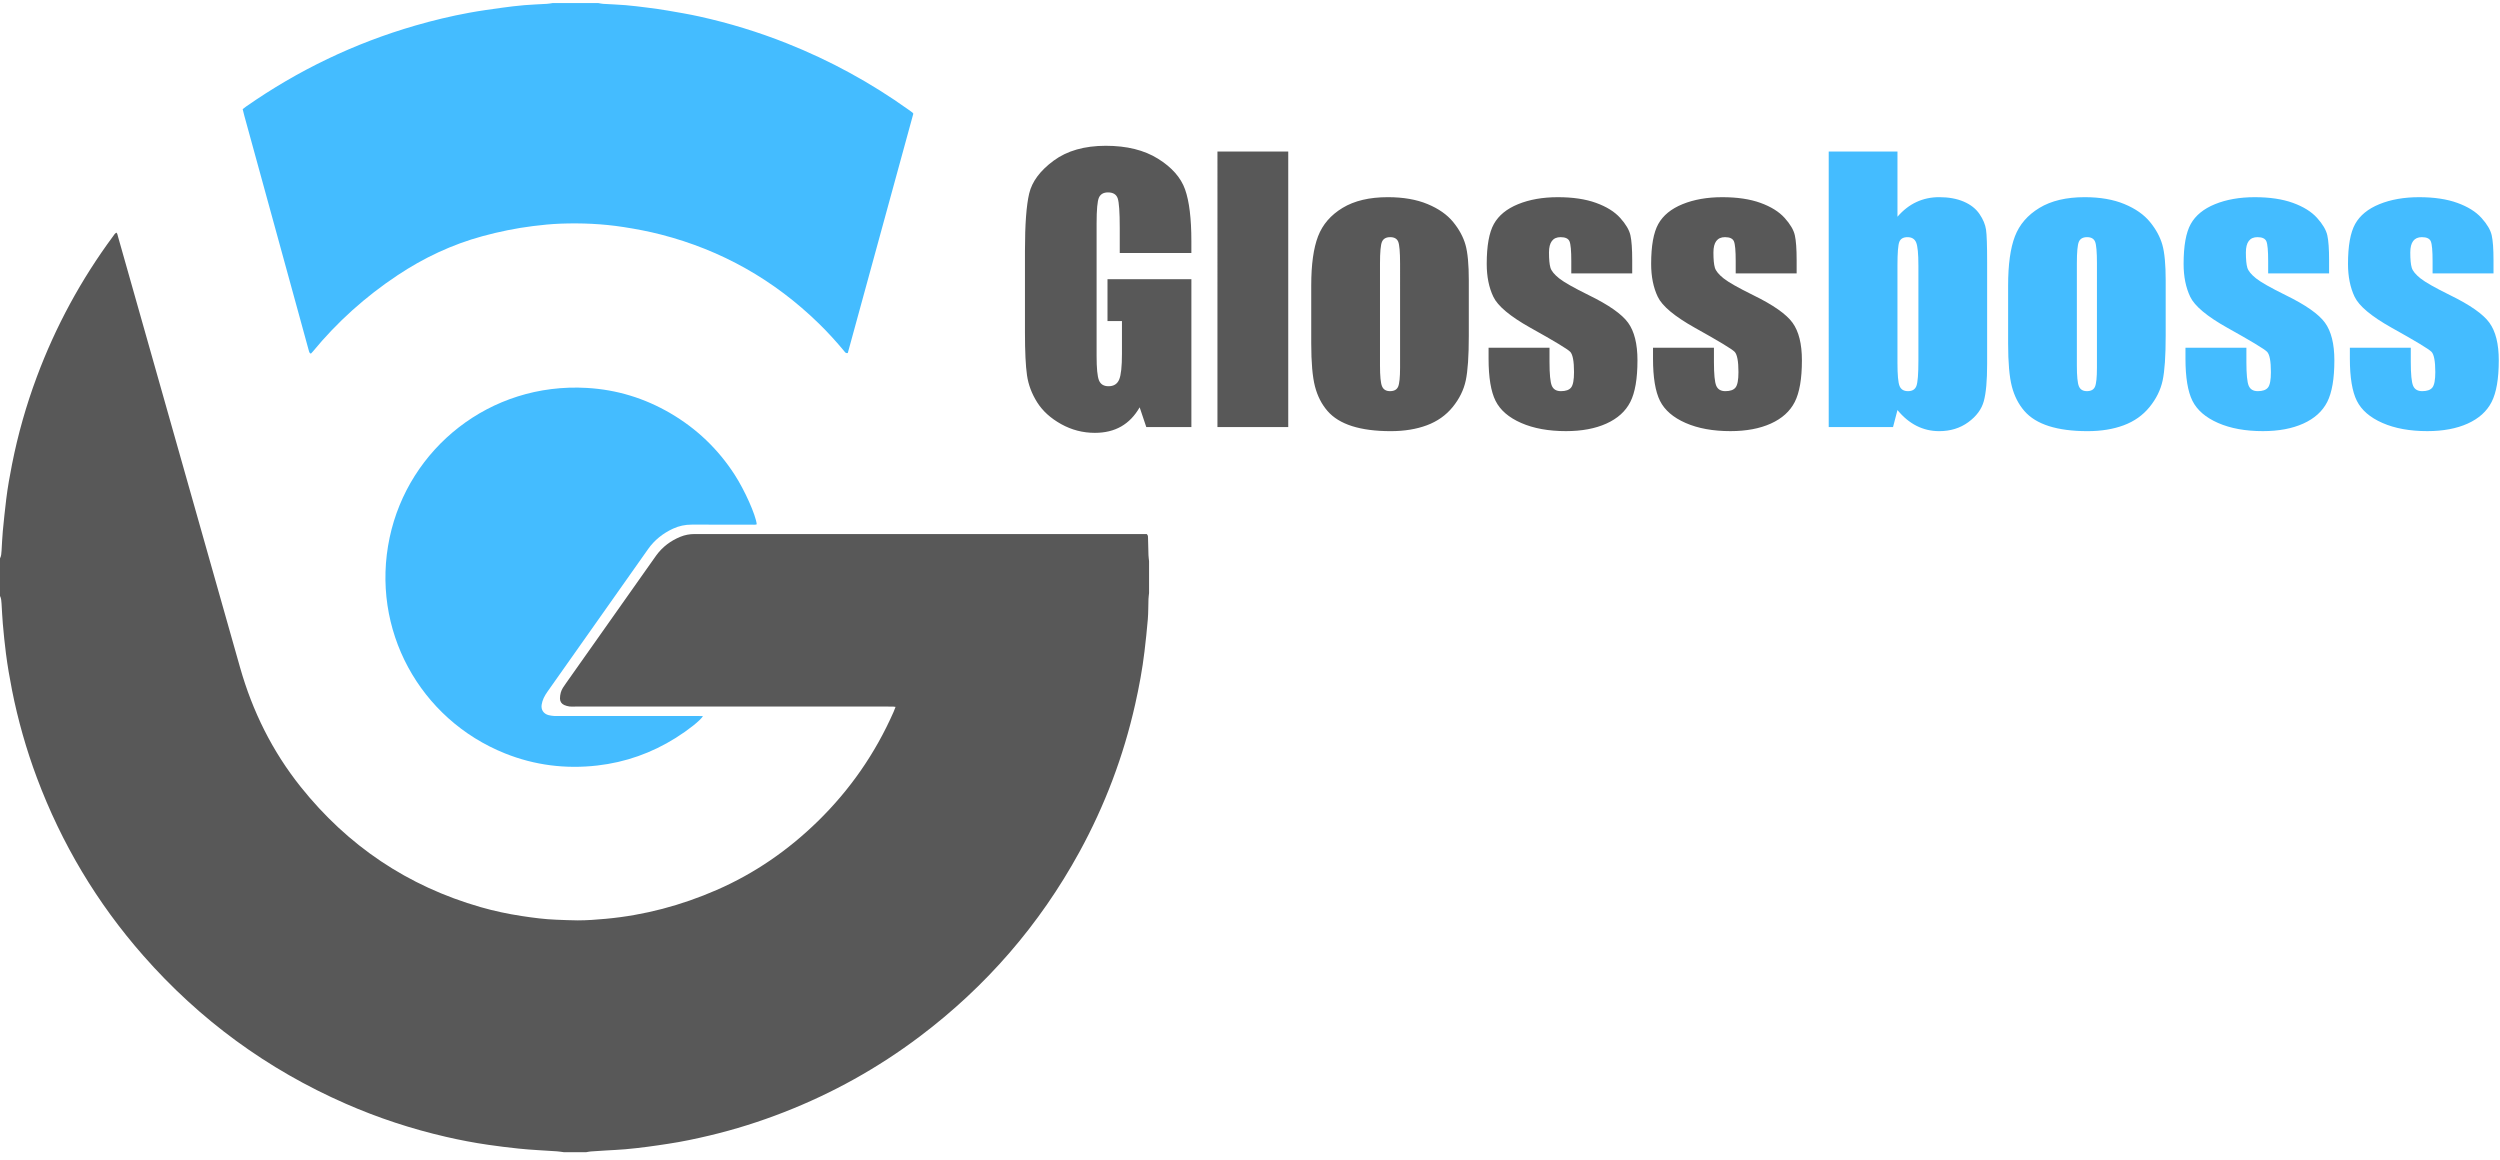 <svg id="glossbosslogo" xmlns="http://www.w3.org/2000/svg" width="319" height="148"><g fill="none" fill-rule="evenodd"><path fill="#585858" d="M0 71.252c.165-.31.176-.65.2-.987.054-.836.08-1.674.16-2.508.128-1.37.277-2.736.44-4.1.18-1.485.448-2.955.737-4.422.75-3.8 1.806-7.513 3.158-11.14C7.098 41.65 10.348 35.66 14.44 30.13c.115-.156.204-.34.424-.446.126.15.144.333.19.494.57 1.99 1.13 3.985 1.694 5.978l7.98 28.17c1.97 6.955 3.933 13.913 5.91 20.867 1.582 5.567 4.104 10.664 7.72 15.196 6.026 7.552 13.674 12.692 22.967 15.36 1.722.495 3.473.866 5.246 1.136 1.46.222 2.92.416 4.394.47.917.03 1.834.085 2.75.085 1.196 0 2.39-.09 3.58-.2 4.92-.45 9.63-1.708 14.15-3.678 4.843-2.11 9.115-5.066 12.89-8.75 4.13-4.033 7.356-8.69 9.685-13.97.086-.198.157-.4.253-.645-.138-.017-.23-.035-.32-.037-.2-.005-.4-.002-.6-.002h-39.97c-.24 0-.483.022-.718-.01-.232-.033-.47-.094-.682-.193-.33-.153-.525-.44-.53-.806-.004-.255.033-.517.098-.763.12-.45.4-.822.664-1.197l10.314-14.61c.402-.57.798-1.146 1.21-1.71.795-1.09 1.835-1.87 3.083-2.378.58-.235 1.175-.347 1.805-.346 8.258.007 16.515.004 24.773.004h32.929c.19.178.154.367.16.542.02.717.03 1.435.056 2.153.01.256.05.51.075.766v4.07c-.026.257-.066.512-.075.768-.03.857-.013 1.717-.083 2.57-.112 1.37-.264 2.737-.424 4.102-.27 2.277-.69 4.527-1.193 6.763-1.488 6.61-3.86 12.888-7.11 18.828-5.102 9.318-11.91 17.168-20.39 23.558-5.33 4.014-11.108 7.23-17.325 9.653-3.1 1.21-6.262 2.208-9.5 2.976-1.74.413-3.49.785-5.262 1.05-.885.134-1.77.27-2.66.385-.927.12-1.856.228-2.788.31-.813.073-1.63.104-2.446.154-.656.04-1.313.08-1.97.128-.196.015-.39.06-.587.093h-2.872c-.295-.038-.59-.09-.886-.11-1.63-.114-3.264-.177-4.89-.35-1.29-.135-2.572-.293-3.854-.48-1.813-.26-3.61-.606-5.394-1.017-4.394-1.012-8.66-2.413-12.79-4.224-10.018-4.39-18.636-10.7-25.852-18.917-5.904-6.722-10.417-14.283-13.554-22.66-1.364-3.646-2.423-7.38-3.18-11.198C1.23 86.512.96 84.96.76 83.4.594 82.137.475 80.866.36 79.595c-.075-.853-.106-1.71-.162-2.567C.176 76.69.16 76.35 0 76.04v-4.788"/><path fill="#44BCFF" d="M76.943.49c.955.06 1.913.088 2.866.168.93.078 1.86.195 2.79.314.868.11 1.737.228 2.6.377 1.352.233 2.706.46 4.046.756 3.813.843 7.537 1.983 11.168 3.428 5.523 2.197 10.702 5.024 15.538 8.48.162.116.323.233.483.352.09.103.103.12.108.14-2.786 10.22-5.574 20.38-8.363 30.54-.272.064-.352-.11-.46-.24-1.022-1.227-2.093-2.41-3.237-3.524-5.703-5.558-12.4-9.355-20.117-11.345-1.582-.408-3.182-.713-4.796-.963-2.67-.415-5.355-.533-8.048-.433-1.173.044-2.344.162-3.512.308-2.178.272-4.318.712-6.432 1.287-3.9 1.06-7.505 2.763-10.86 4.997-4.08 2.714-7.692 5.95-10.806 9.737-.075.09-.16.174-.243.26-.218-.09-.23-.276-.276-.436-.41-1.477-.81-2.958-1.216-4.437l-7.01-25.525c-.072-.265-.133-.534-.2-.807.17-.13.308-.242.454-.343 6.623-4.617 13.802-8.07 21.56-10.316 2.275-.66 4.576-1.213 6.905-1.64 1.388-.256 2.79-.444 4.19-.64.946-.13 1.897-.245 2.85-.326.952-.082 1.91-.11 2.864-.168.237-.014.47-.062.706-.095h5.865c.195.032.388.08.583.093zM96.56 66.902c-.206.084-.427.043-.64.043-2.553.004-5.105.01-7.658-.002-.834-.004-1.624.166-2.373.51-1.29.597-2.375 1.45-3.2 2.622-4.263 6.043-8.53 12.084-12.793 18.127-.195.276-.38.564-.523.87-.124.267-.213.56-.258.852-.098.637.235 1.143.854 1.32.227.066.468.088.704.113.158.017.32.003.48.003H89.04c.215 0 .43.01.66.017-.33.552-1.858 1.765-3.48 2.783-3.07 1.925-6.405 3.108-9.998 3.52-4.048.463-7.99-.025-11.783-1.545C53.574 91.78 47.227 80.32 49.72 68.582 52.13 57.242 62.478 48.78 74.9 49.5c3.795.22 7.352 1.308 10.64 3.23 3.348 1.956 6.076 4.564 8.185 7.817 1.305 2.014 2.708 5.16 2.836 6.355"/><path fill="#585858" d="M152.02 32.282h-9.14V29.09c0-2.012-.088-3.272-.26-3.778-.175-.507-.588-.76-1.24-.76-.564 0-.947.217-1.15.65-.203.435-.304 1.55-.304 3.345v16.87c0 1.58.1 2.617.304 3.116.203.5.608.75 1.216.75.666 0 1.118-.283 1.357-.847.24-.565.358-1.665.358-3.3v-4.17h-1.844v-5.34h10.704v18.868h-5.754l-.847-2.52c-.623 1.087-1.408 1.9-2.356 2.444-.948.542-2.067.814-3.355.814-1.535 0-2.972-.373-4.31-1.118-1.34-.746-2.357-1.67-3.052-2.77-.694-1.1-1.13-2.253-1.302-3.462-.174-1.21-.26-3.022-.26-5.44V32c0-3.36.18-5.798.542-7.318.362-1.52 1.4-2.913 3.116-4.18 1.715-1.266 3.933-1.9 6.655-1.9 2.677 0 4.898.55 6.664 1.65 1.766 1.1 2.917 2.407 3.453 3.92.535 1.513.803 3.71.803 6.59v1.52zm12.36-12.94v35.152h-9.033V19.34h9.032zm23.04 16.457v7.056c0 2.59-.13 4.49-.39 5.7-.26 1.208-.817 2.337-1.67 3.386-.855 1.05-1.952 1.824-3.29 2.324-1.34.5-2.878.75-4.615.75-1.94 0-3.582-.215-4.93-.642-1.345-.427-2.39-1.07-3.136-1.932-.747-.862-1.278-1.904-1.597-3.127-.318-1.223-.478-3.058-.478-5.504v-7.38c0-2.68.29-4.77.87-6.276.578-1.506 1.62-2.714 3.126-3.626 1.506-.912 3.43-1.368 5.776-1.368 1.97 0 3.66.293 5.07.88 1.41.585 2.5 1.35 3.268 2.29.767.94 1.292 1.91 1.574 2.91.282.998.423 2.518.423 4.56zm-8.77-2.172c0-1.477-.08-2.407-.24-2.79-.16-.384-.5-.576-1.02-.576s-.868.192-1.042.576c-.174.383-.26 1.313-.26 2.79v13.006c0 1.36.086 2.247.26 2.66.174.412.514.618 1.02.618.52 0 .865-.188 1.032-.564.166-.377.25-1.187.25-2.432V33.628zm29.62 1.26h-7.773v-1.564c0-1.332-.076-2.175-.228-2.53-.153-.354-.533-.532-1.14-.532-.493 0-.862.163-1.108.49-.246.325-.37.813-.37 1.464 0 .883.062 1.53.185 1.944.123.412.492.865 1.108 1.357.615.492 1.878 1.208 3.79 2.15 2.546 1.244 4.218 2.417 5.014 3.517.795 1.1 1.193 2.7 1.193 4.798 0 2.345-.304 4.115-.912 5.31-.607 1.193-1.623 2.112-3.05 2.757-1.425.643-3.144.965-5.156.965-2.23 0-4.136-.348-5.72-1.042-1.586-.695-2.676-1.636-3.27-2.823-.592-1.187-.89-2.982-.89-5.385v-1.39h7.774V46.2c0 1.548.098 2.554.293 3.017.196.464.584.695 1.163.695.622 0 1.056-.155 1.302-.467.246-.31.37-.966.37-1.965 0-1.375-.16-2.236-.478-2.583-.333-.348-2.034-1.376-5.103-3.084-2.576-1.447-4.147-2.76-4.71-3.94-.566-1.18-.848-2.58-.848-4.202 0-2.3.304-3.998.912-5.09.608-1.093 1.64-1.936 3.094-2.53 1.455-.593 3.145-.89 5.07-.89 1.91 0 3.535.242 4.874.727 1.34.485 2.367 1.126 3.084 1.922.716.795 1.15 1.533 1.302 2.213.152.68.228 1.745.228 3.192v1.672zm20.98 0h-7.774v-1.564c0-1.332-.076-2.175-.228-2.53-.152-.354-.532-.532-1.14-.532-.492 0-.86.163-1.107.49-.245.325-.368.813-.368 1.464 0 .883.06 1.53.185 1.944.123.412.492.865 1.107 1.357s1.878 1.208 3.79 2.15c2.546 1.244 4.218 2.417 5.014 3.517.797 1.1 1.195 2.7 1.195 4.798 0 2.345-.304 4.115-.912 5.31-.607 1.193-1.624 2.112-3.05 2.757-1.426.643-3.145.965-5.157.965-2.23 0-4.136-.348-5.72-1.042-1.586-.695-2.675-1.636-3.27-2.823-.592-1.187-.89-2.982-.89-5.385v-1.39h7.774V46.2c0 1.548.098 2.554.293 3.017.196.464.583.695 1.162.695.622 0 1.057-.155 1.303-.467.246-.31.37-.966.37-1.965 0-1.375-.16-2.236-.48-2.583-.332-.348-2.033-1.376-5.1-3.084-2.578-1.447-4.15-2.76-4.713-3.94-.565-1.18-.847-2.58-.847-4.202 0-2.3.304-3.998.912-5.09.608-1.093 1.64-1.936 3.094-2.53 1.456-.593 3.146-.89 5.07-.89 1.912 0 3.537.242 4.876.727 1.338.485 2.366 1.126 3.083 1.922.715.795 1.15 1.533 1.3 2.213.153.68.23 1.745.23 3.192v1.672z"/><path fill="#44BCFF" d="M242.117 19.34v8.317c.724-.84 1.53-1.466 2.42-1.878.89-.414 1.857-.62 2.9-.62 1.2 0 2.243.188 3.126.564.883.377 1.556.905 2.02 1.585.463.68.74 1.346.835 1.997.094.65.14 2.04.14 4.17V46.46c0 2.113-.14 3.687-.422 4.722-.282 1.035-.944 1.933-1.987 2.693-1.043.76-2.28 1.14-3.714 1.14-1.027 0-1.986-.225-2.876-.673-.89-.45-1.705-1.122-2.443-2.02l-.565 2.172h-8.207V19.34h8.772zm2.67 14.527c0-1.49-.094-2.465-.282-2.92-.188-.457-.557-.685-1.107-.685-.536 0-.883.2-1.042.597-.16.397-.24 1.4-.24 3.007v12.42c0 1.548.09 2.54.272 2.974.18.435.54.652 1.075.652.55 0 .908-.224 1.075-.673.166-.45.25-1.528.25-3.236V33.867zm31.554 1.932v7.056c0 2.59-.13 4.49-.39 5.7-.26 1.208-.818 2.337-1.672 3.386-.854 1.05-1.95 1.824-3.29 2.324-1.338.5-2.876.75-4.613.75-1.94 0-3.583-.215-4.93-.642-1.345-.427-2.39-1.07-3.137-1.932-.745-.862-1.277-1.904-1.596-3.127-.318-1.223-.477-3.058-.477-5.504v-7.38c0-2.68.29-4.77.868-6.276.58-1.506 1.622-2.714 3.127-3.626 1.505-.912 3.43-1.368 5.776-1.368 1.968 0 3.658.293 5.07.88 1.41.585 2.5 1.35 3.267 2.29.767.94 1.292 1.91 1.574 2.91.283.998.424 2.518.424 4.56zm-8.77-2.172c0-1.477-.08-2.407-.24-2.79-.16-.384-.5-.576-1.02-.576-.522 0-.87.192-1.043.576-.173.383-.26 1.313-.26 2.79v13.006c0 1.36.087 2.247.26 2.66.174.412.514.618 1.02.618.522 0 .866-.188 1.032-.564.166-.377.25-1.187.25-2.432V33.628zm29.62 1.26h-7.774v-1.564c0-1.332-.076-2.175-.228-2.53-.152-.354-.53-.532-1.14-.532-.492 0-.86.163-1.107.49-.245.325-.368.813-.368 1.464 0 .883.062 1.53.185 1.944.123.412.492.865 1.107 1.357s1.878 1.208 3.79 2.15c2.546 1.244 4.218 2.417 5.014 3.517.797 1.1 1.195 2.7 1.195 4.798 0 2.345-.304 4.115-.912 5.31-.607 1.193-1.624 2.112-3.05 2.757-1.426.643-3.145.965-5.157.965-2.23 0-4.136-.348-5.72-1.042-1.586-.695-2.675-1.636-3.27-2.823-.592-1.187-.89-2.982-.89-5.385v-1.39h7.774V46.2c0 1.548.098 2.554.293 3.017.196.464.583.695 1.162.695.622 0 1.057-.155 1.303-.467.246-.31.37-.966.37-1.965 0-1.375-.16-2.236-.48-2.583-.332-.348-2.033-1.376-5.1-3.084-2.578-1.447-4.148-2.76-4.713-3.94-.564-1.18-.847-2.58-.847-4.202 0-2.3.304-3.998.912-5.09.608-1.093 1.64-1.936 3.094-2.53 1.456-.593 3.146-.89 5.07-.89 1.912 0 3.537.242 4.876.727 1.34.485 2.366 1.126 3.083 1.922.715.795 1.15 1.533 1.302 2.213.152.68.228 1.745.228 3.192v1.672zm20.98 0h-7.774v-1.564c0-1.332-.076-2.175-.228-2.53-.152-.354-.532-.532-1.14-.532-.492 0-.862.163-1.108.49-.246.325-.37.813-.37 1.464 0 .883.063 1.53.186 1.944.123.412.492.865 1.107 1.357s1.878 1.208 3.79 2.15c2.547 1.244 4.218 2.417 5.015 3.517.796 1.1 1.194 2.7 1.194 4.798 0 2.345-.304 4.115-.912 5.31-.608 1.193-1.625 2.112-3.05 2.757-1.427.643-3.145.965-5.158.965-2.23 0-4.136-.348-5.72-1.042-1.586-.695-2.675-1.636-3.27-2.823-.592-1.187-.89-2.982-.89-5.385v-1.39h7.774V46.2c0 1.548.098 2.554.293 3.017.195.464.582.695 1.16.695.624 0 1.058-.155 1.304-.467.246-.31.37-.966.37-1.965 0-1.375-.16-2.236-.48-2.583-.332-.348-2.032-1.376-5.1-3.084-2.578-1.447-4.148-2.76-4.713-3.94-.563-1.18-.846-2.58-.846-4.202 0-2.3.304-3.998.912-5.09.608-1.093 1.64-1.936 3.094-2.53 1.455-.593 3.145-.89 5.07-.89 1.91 0 3.536.242 4.875.727 1.34.485 2.366 1.126 3.083 1.922.716.795 1.15 1.533 1.303 2.213.153.68.23 1.745.23 3.192v1.672z"/></g></svg>